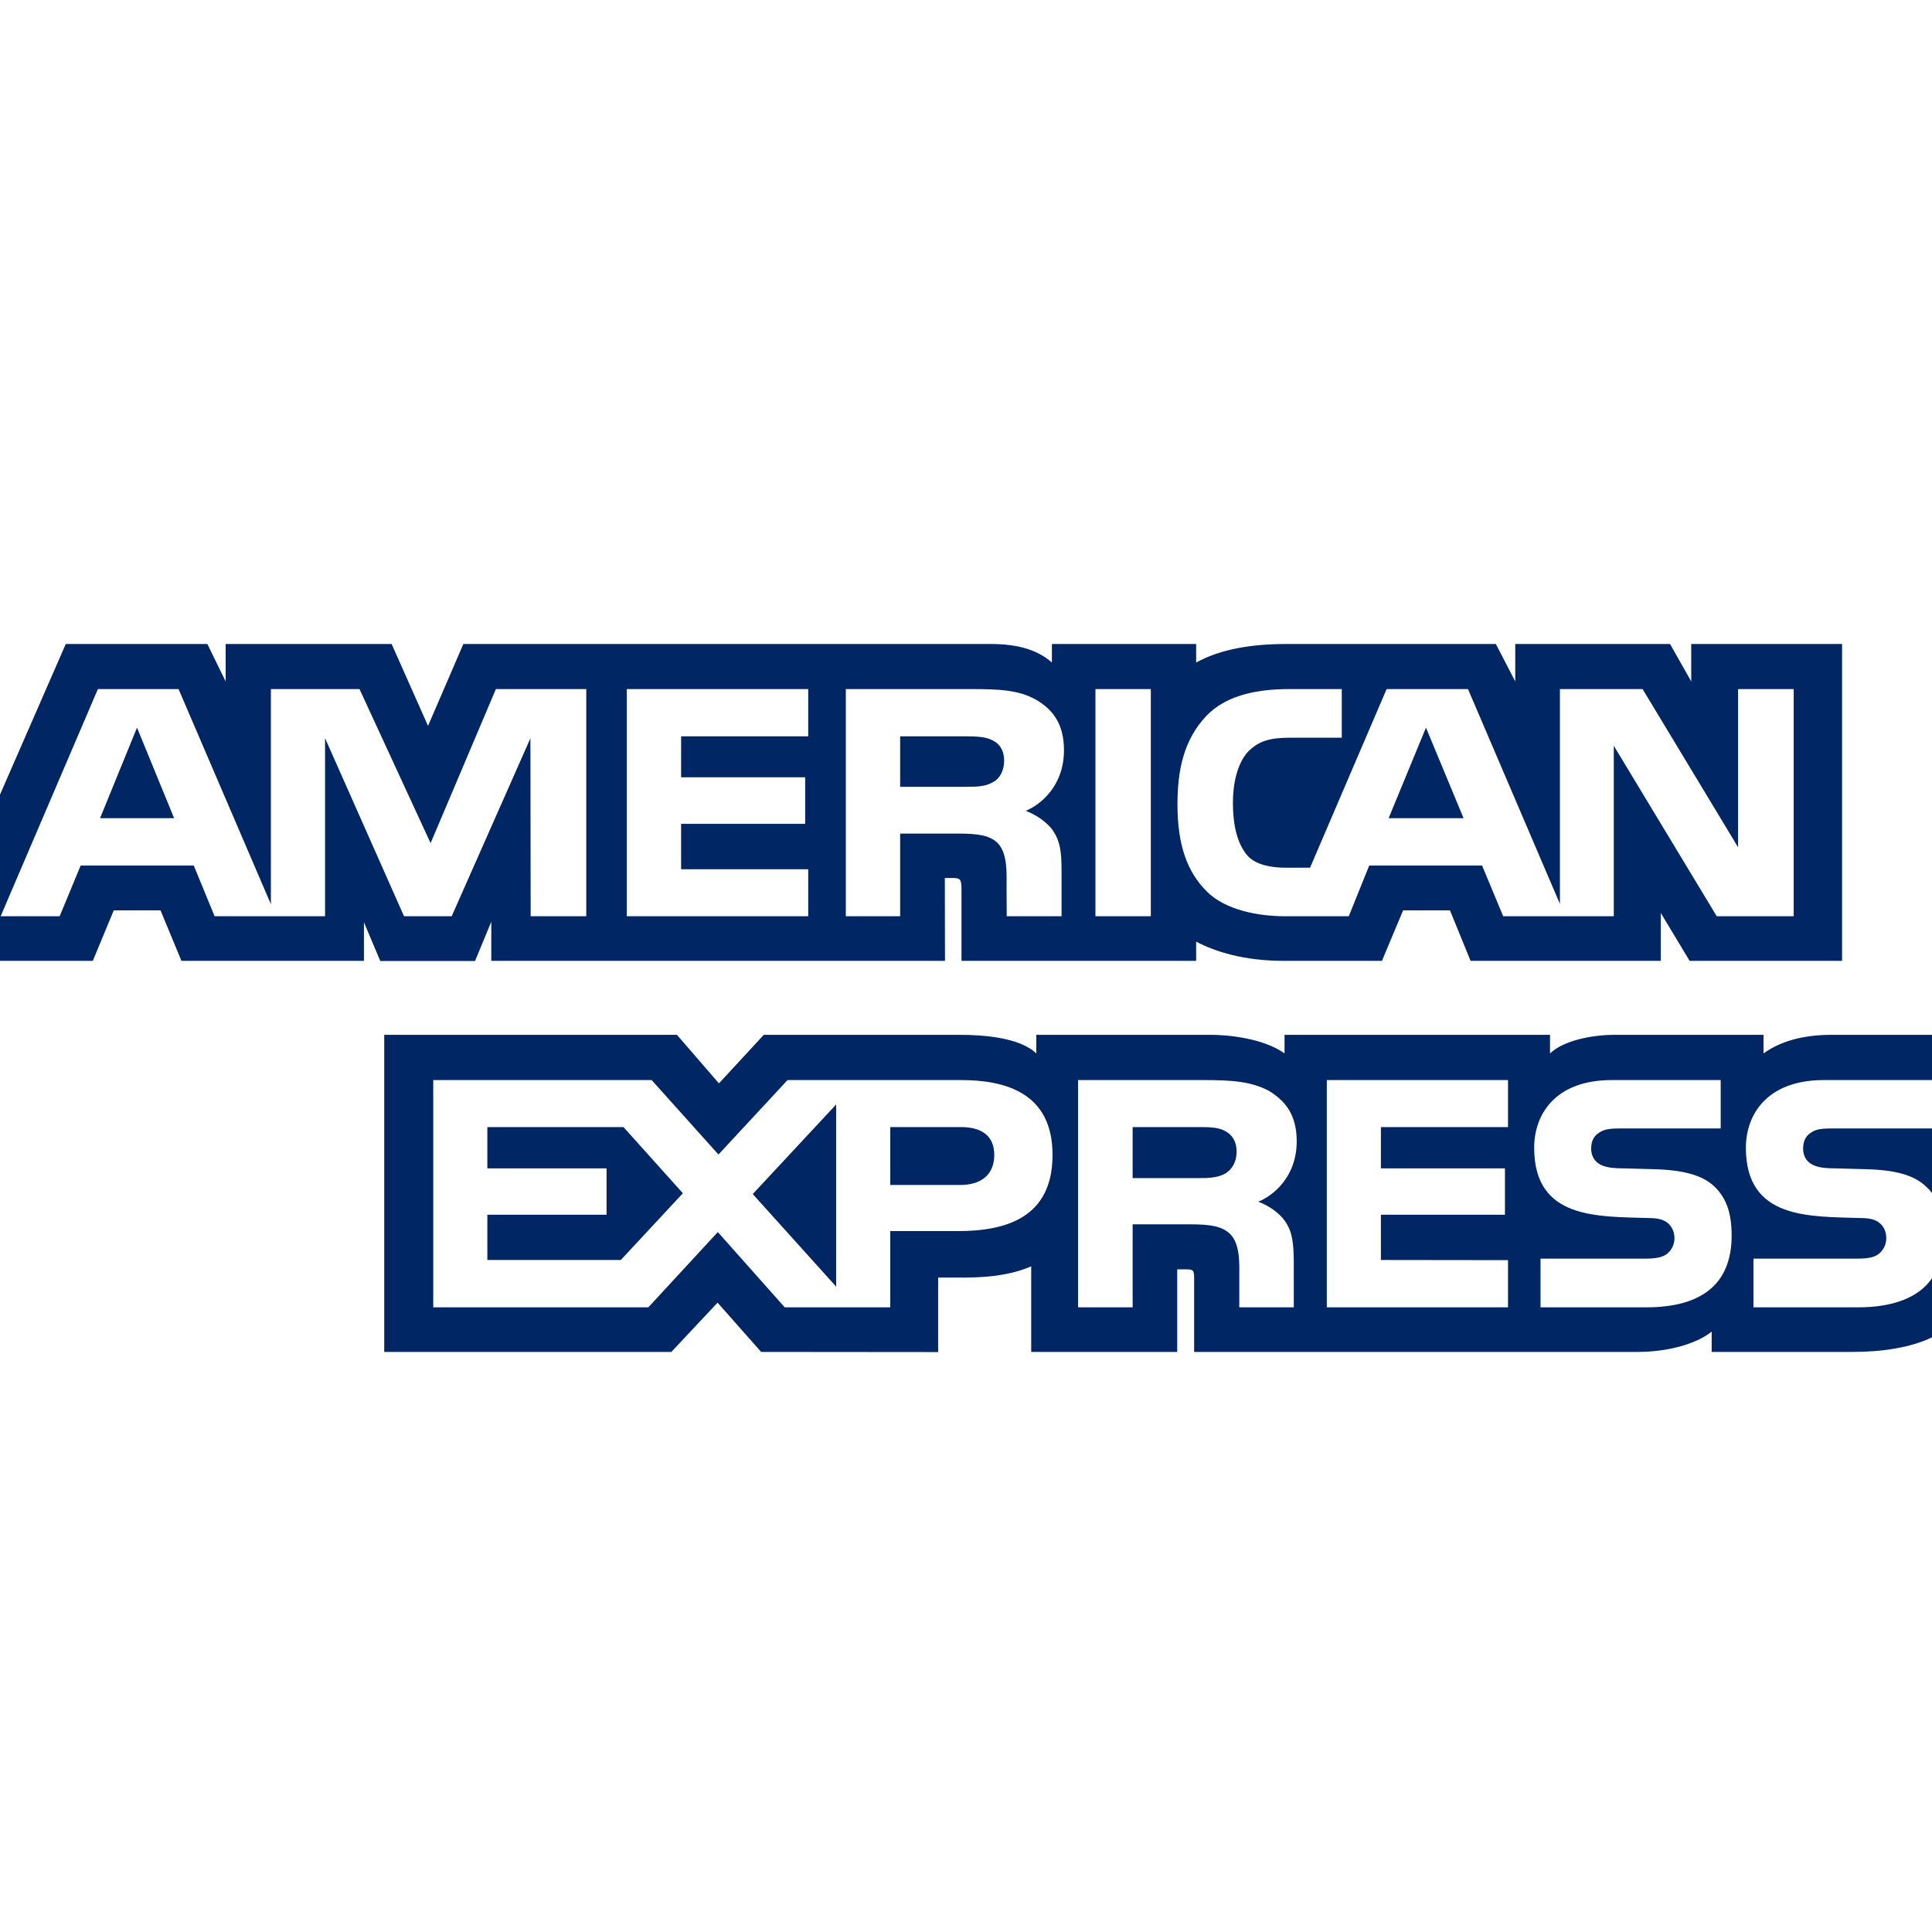 <svg width="24" height="24" viewBox="0 0 24 24"><path fill="#002663" fill-rule="evenodd" d="M2.163,10.164 L1.702,9.039 L1.243,10.164 L2.163,10.164 Z M12.335,9.716 C12.242,9.772 12.132,9.774 12.001,9.774 L11.182,9.774 L11.182,9.147 L12.012,9.147 C12.13,9.147 12.252,9.153 12.332,9.198 C12.42,9.239 12.474,9.327 12.474,9.448 C12.474,9.571 12.422,9.67 12.335,9.716 L12.335,9.716 Z M18.181,10.164 L17.714,9.039 L17.25,10.164 L18.181,10.164 L18.181,10.164 Z M7.283,11.382 L6.592,11.382 L6.589,9.171 L5.611,11.382 L5.019,11.382 L4.038,9.17 L4.038,11.382 L2.666,11.382 L2.407,10.752 L1.002,10.752 L0.741,11.382 L0.008,11.382 L1.216,8.56 L2.218,8.56 L3.365,11.232 L3.365,8.56 L4.466,8.56 L5.349,10.474 L6.16,8.56 L7.283,8.56 L7.283,11.382 L7.283,11.382 Z M10.04,11.382 L7.786,11.382 L7.786,8.56 L10.04,8.56 L10.04,9.147 L8.461,9.147 L8.461,9.656 L10.002,9.656 L10.002,10.234 L8.461,10.234 L8.461,10.798 L10.04,10.798 L10.04,11.382 L10.04,11.382 Z M13.217,9.32 C13.217,9.77 12.917,10.002 12.742,10.072 C12.889,10.128 13.015,10.227 13.075,10.31 C13.17,10.45 13.187,10.575 13.187,10.827 L13.187,11.382 L12.506,11.382 L12.504,11.026 C12.504,10.856 12.52,10.612 12.397,10.476 C12.299,10.377 12.149,10.355 11.906,10.355 L11.182,10.355 L11.182,11.382 L10.507,11.382 L10.507,8.56 L12.059,8.56 C12.403,8.56 12.657,8.569 12.875,8.695 C13.089,8.821 13.217,9.005 13.217,9.32 L13.217,9.32 Z M14.296,11.382 L13.608,11.382 L13.608,8.56 L14.296,8.56 L14.296,11.382 L14.296,11.382 Z M22.282,11.382 L21.326,11.382 L20.047,9.264 L20.047,11.382 L18.673,11.382 L18.411,10.752 L17.009,10.752 L16.755,11.382 L15.965,11.382 C15.637,11.382 15.222,11.309 14.987,11.07 C14.75,10.83 14.627,10.505 14.627,9.992 C14.627,9.574 14.701,9.191 14.99,8.889 C15.209,8.663 15.55,8.56 16.015,8.56 L16.668,8.56 L16.668,9.164 L16.029,9.164 C15.782,9.164 15.643,9.201 15.51,9.331 C15.395,9.45 15.316,9.675 15.316,9.971 C15.316,10.273 15.376,10.491 15.501,10.634 C15.605,10.745 15.794,10.779 15.971,10.779 L16.274,10.779 L17.225,8.56 L18.236,8.56 L19.378,11.229 L19.378,8.56 L20.405,8.56 L21.591,10.525 L21.591,8.56 L22.282,8.56 L22.282,11.382 L22.282,11.382 Z M8.51226831e-05,11.936 L1.153,11.936 L1.413,11.309 L1.994,11.309 L2.254,11.936 L4.521,11.936 L4.521,11.457 L4.724,11.938 L5.901,11.938 L6.103,11.45 L6.103,11.936 L11.739,11.936 L11.737,10.907 L11.846,10.907 C11.922,10.91 11.944,10.917 11.944,11.043 L11.944,11.936 L14.859,11.936 L14.859,11.697 C15.094,11.823 15.46,11.936 15.941,11.936 L17.167,11.936 L17.43,11.309 L18.012,11.309 L18.268,11.936 L20.631,11.936 L20.631,11.341 L20.989,11.936 L22.883,11.936 L22.883,8 L21.009,8 L21.009,8.465 L20.746,8 L18.823,8 L18.823,8.465 L18.582,8 L15.985,8 C15.55,8 15.168,8.061 14.859,8.23 L14.859,8 L13.067,8 L13.067,8.23 C12.87,8.055 12.602,8 12.305,8 L5.756,8 L5.317,9.017 L4.865,8 L2.803,8 L2.803,8.465 L2.576,8 L0.817,8 L0,9.871 L0,11.936 L8.51226831e-05,11.936 Z M24,14.018 L22.771,14.018 C22.648,14.018 22.566,14.022 22.498,14.069 C22.426,14.114 22.399,14.182 22.399,14.272 C22.399,14.378 22.459,14.451 22.547,14.482 C22.618,14.507 22.694,14.514 22.806,14.514 L23.172,14.524 C23.541,14.533 23.787,14.596 23.937,14.751 C23.965,14.773 23.981,14.797 24,14.821 L24,14.018 Z M24,15.879 C23.836,16.118 23.517,16.24 23.085,16.24 L21.782,16.24 L21.782,15.635 L23.079,15.635 C23.208,15.635 23.298,15.618 23.352,15.565 C23.399,15.521 23.432,15.458 23.432,15.381 C23.432,15.298 23.399,15.233 23.35,15.194 C23.301,15.151 23.229,15.131 23.112,15.131 C22.479,15.11 21.688,15.151 21.688,14.258 C21.688,13.848 21.948,13.417 22.656,13.417 L24,13.417 L24,12.855 L22.752,12.855 C22.375,12.855 22.101,12.946 21.907,13.086 L21.907,12.855 L20.061,12.855 C19.765,12.855 19.419,12.929 19.255,13.086 L19.255,12.855 L15.957,12.855 L15.957,13.086 C15.695,12.897 15.252,12.855 15.048,12.855 L12.873,12.855 L12.873,13.086 C12.665,12.885 12.203,12.855 11.922,12.855 L9.488,12.855 L8.931,13.458 L8.409,12.855 L4.773,12.855 L4.773,16.794 L8.34,16.794 L8.914,16.182 L9.455,16.794 L11.654,16.796 L11.654,15.87 L11.871,15.87 C12.162,15.874 12.507,15.862 12.81,15.731 L12.81,16.794 L14.624,16.794 L14.624,15.768 L14.712,15.768 C14.823,15.768 14.834,15.772 14.834,15.884 L14.834,16.794 L20.345,16.794 C20.695,16.794 21.06,16.705 21.263,16.542 L21.263,16.794 L23.011,16.794 C23.375,16.794 23.73,16.743 24,16.613 L24,15.879 L24,15.879 Z M21.309,14.751 C21.441,14.887 21.511,15.059 21.511,15.349 C21.511,15.956 21.132,16.24 20.451,16.24 L19.137,16.24 L19.137,15.635 L20.446,15.635 C20.574,15.635 20.665,15.618 20.721,15.565 C20.768,15.521 20.801,15.458 20.801,15.381 C20.801,15.298 20.765,15.233 20.719,15.194 C20.667,15.151 20.596,15.131 20.479,15.131 C19.848,15.11 19.058,15.151 19.058,14.258 C19.058,13.848 19.315,13.417 20.022,13.417 L21.375,13.417 L21.375,14.018 L20.137,14.018 C20.014,14.018 19.935,14.023 19.867,14.069 C19.793,14.115 19.766,14.182 19.766,14.272 C19.766,14.378 19.828,14.451 19.913,14.482 C19.984,14.507 20.061,14.514 20.176,14.514 L20.539,14.524 C20.905,14.533 21.156,14.596 21.309,14.751 L21.309,14.751 Z M15.222,14.577 C15.132,14.63 15.02,14.635 14.889,14.635 L14.07,14.635 L14.07,14.001 L14.9,14.001 C15.02,14.001 15.141,14.003 15.222,14.052 C15.31,14.098 15.362,14.185 15.362,14.306 C15.362,14.427 15.31,14.524 15.222,14.577 L15.222,14.577 Z M15.63,14.928 C15.78,14.983 15.903,15.083 15.96,15.165 C16.055,15.303 16.069,15.431 16.072,15.68 L16.072,16.24 L15.395,16.24 L15.395,15.887 C15.395,15.717 15.411,15.465 15.286,15.334 C15.187,15.233 15.037,15.209 14.791,15.209 L14.07,15.209 L14.07,16.24 L13.392,16.24 L13.392,13.417 L14.949,13.417 C15.291,13.417 15.54,13.432 15.761,13.55 C15.974,13.679 16.108,13.855 16.108,14.177 C16.108,14.628 15.807,14.858 15.63,14.928 L15.63,14.928 Z M16.482,13.417 L18.733,13.417 L18.733,14.001 L17.154,14.001 L17.154,14.514 L18.695,14.514 L18.695,15.09 L17.154,15.09 L17.154,15.652 L18.733,15.654 L18.733,16.24 L16.482,16.24 L16.482,13.417 L16.482,13.417 Z M11.931,14.72 L11.059,14.72 L11.059,14.001 L11.938,14.001 C12.182,14.001 12.351,14.1 12.351,14.347 C12.351,14.591 12.19,14.72 11.931,14.72 L11.931,14.72 Z M10.387,15.983 L9.351,14.833 L10.387,13.72 L10.387,15.983 L10.387,15.983 Z M7.712,15.652 L6.054,15.652 L6.054,15.09 L7.535,15.09 L7.535,14.514 L6.054,14.514 L6.054,14.001 L7.745,14.001 L8.483,14.823 L7.712,15.652 L7.712,15.652 Z M13.075,14.347 C13.075,15.131 12.49,15.293 11.9,15.293 L11.059,15.293 L11.059,16.24 L9.748,16.24 L8.917,15.305 L8.054,16.24 L5.382,16.24 L5.382,13.417 L8.095,13.417 L8.925,14.342 L9.783,13.417 L11.938,13.417 C12.474,13.417 13.075,13.565 13.075,14.347 L13.075,14.347 Z"/></svg>